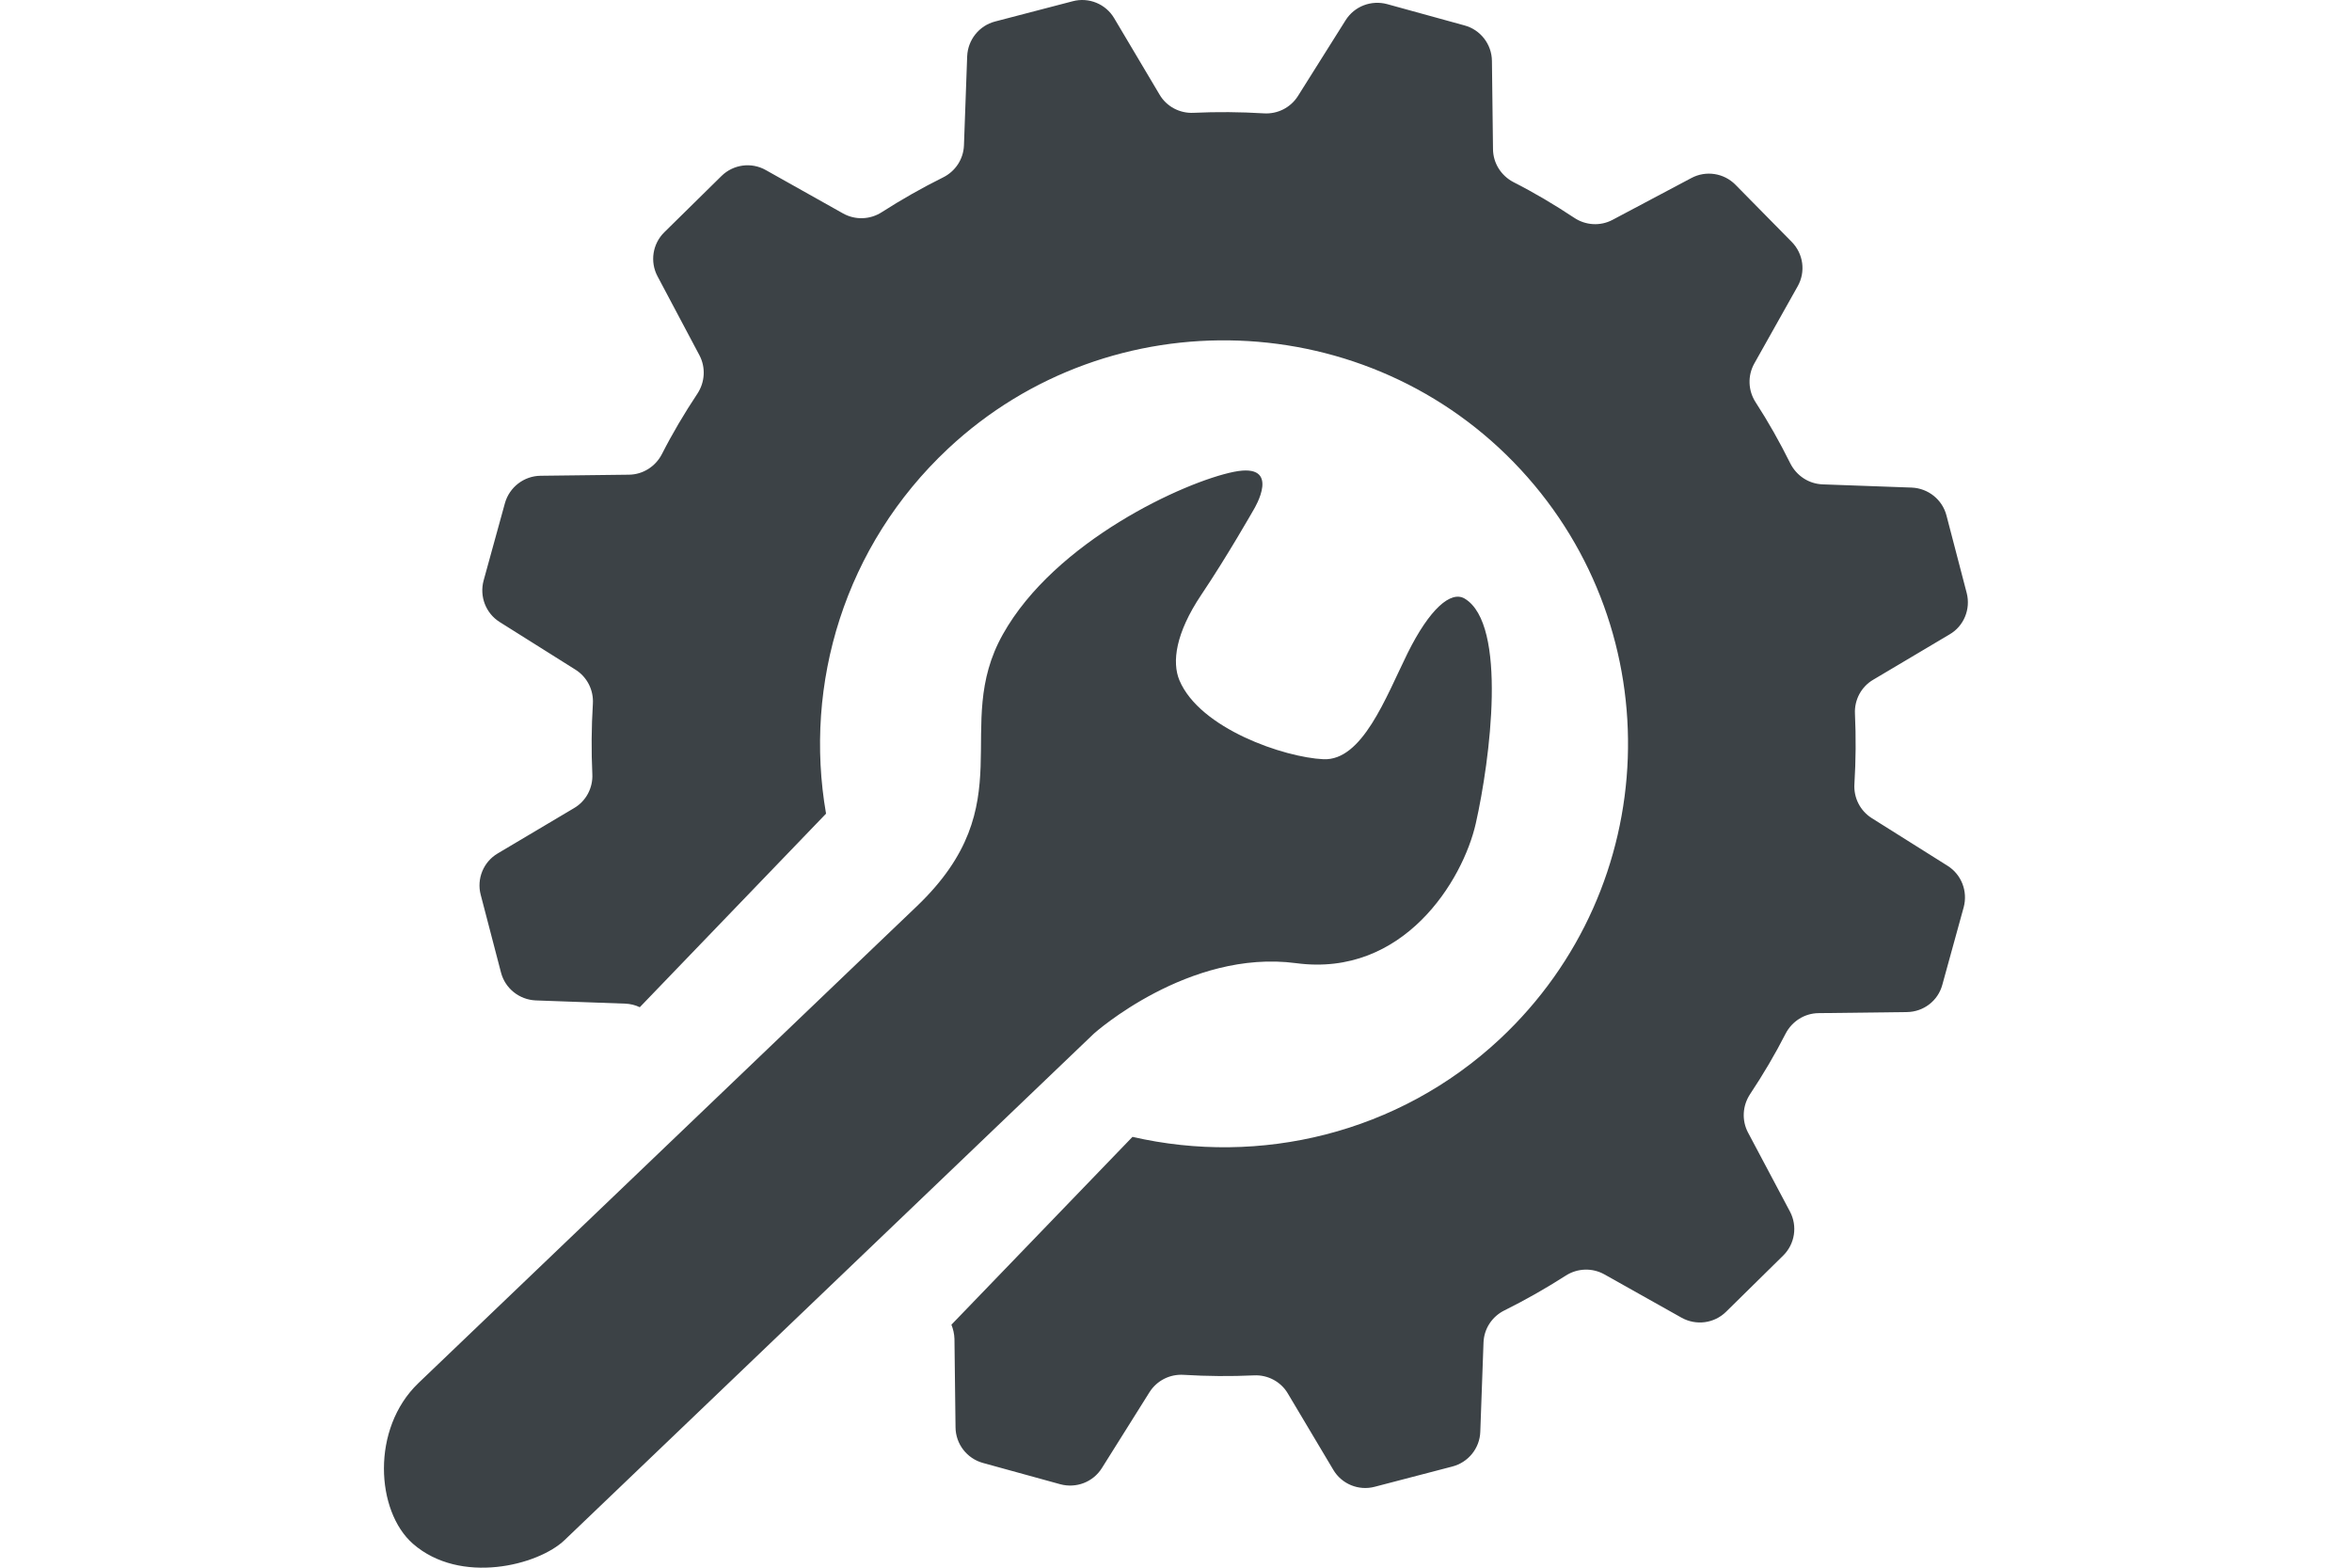 <?xml version="1.0" encoding="UTF-8"?>
<!-- Generator: Adobe Illustrator 18.1.1, SVG Export Plug-In . SVG Version: 6.00 Build 0)  -->
<svg  width="48" height="32" version="1.1" id="Слой_1" xmlns="http://www.w3.org/2000/svg" xmlns:xlink="http://www.w3.org/1999/xlink" x="0px" y="0px" viewBox="0 0 88.44 87.55" style="enable-background:new 0 0 88.44 87.55;" xml:space="preserve">
<style type="text/css">
	.st0{fill:#3C4246;}
</style>
<path class="st0" d="M27.49,52.77c0,0-23.83,22.81-25.57,24.47c-2.66,2.55-2.37,7.16-0.31,8.97c2.65,2.32,7,1.21,8.47-0.2  c2.21-2.11,29.56-28.29,29.56-28.29s5.28-4.73,11.29-3.93c6,0.8,9.31-4.62,10.03-7.81c0.8-3.55,1.78-11.11-0.62-12.55  c-0.77-0.46-1.96,0.57-3.19,3.05c-1.22,2.48-2.53,6.02-4.7,5.92s-6.9-1.7-8.04-4.41c-0.42-1.01-0.22-2.62,1.22-4.77  c1.44-2.14,2.94-4.78,2.94-4.78s1.62-2.64-1.12-2.09c-2.74,0.55-9.98,3.86-12.9,9.08c-2.9,5.18,1.19,9.44-4.79,15.17L27.49,52.77z   M88.37,33.12l-1.13-4.33c-0.23-0.89-1.02-1.52-1.94-1.56l-4.98-0.18c-0.77-0.03-1.45-0.48-1.8-1.17c-0.58-1.17-1.22-2.31-1.94-3.42  c-0.42-0.65-0.45-1.48-0.07-2.16l2.42-4.31c0.46-0.81,0.32-1.82-0.33-2.48l-3.14-3.19c-0.65-0.66-1.65-0.81-2.46-0.38l-4.41,2.34  c-0.68,0.36-1.5,0.31-2.14-0.12c-1.1-0.73-2.23-1.4-3.39-1.99c-0.69-0.36-1.13-1.06-1.14-1.83L61.86,3.4  c-0.01-0.93-0.64-1.74-1.53-1.98l-4.32-1.19c-0.89-0.24-1.83,0.12-2.32,0.9l-2.66,4.23c-0.41,0.65-1.14,1.02-1.91,0.97  c-1.31-0.08-2.62-0.09-3.92-0.03c-0.77,0.04-1.51-0.35-1.9-1.02l-2.53-4.26c-0.47-0.8-1.42-1.19-2.32-0.95l-4.33,1.13  c-0.89,0.23-1.52,1.02-1.56,1.94l-0.18,4.98c-0.03,0.77-0.48,1.45-1.17,1.79c-1.17,0.58-2.31,1.23-3.42,1.94  c-0.65,0.42-1.48,0.45-2.16,0.07l-4.31-2.42c-0.81-0.46-1.82-0.32-2.48,0.33l-3.19,3.14c-0.66,0.65-0.81,1.65-0.38,2.46l2.34,4.41  c0.36,0.68,0.31,1.5-0.11,2.14c-0.73,1.1-1.4,2.23-1.99,3.39c-0.36,0.69-1.06,1.13-1.83,1.14l-4.94,0.06  c-0.93,0.01-1.74,0.64-1.99,1.53l-1.19,4.32c-0.24,0.89,0.12,1.83,0.9,2.32l4.23,2.66c0.65,0.41,1.02,1.14,0.97,1.91  c-0.08,1.31-0.09,2.62-0.03,3.92c0.04,0.77-0.35,1.51-1.02,1.9l-4.26,2.53c-0.8,0.47-1.19,1.42-0.95,2.32l1.13,4.33  c0.23,0.89,1.02,1.52,1.94,1.56l4.99,0.18c0.29,0.01,0.57,0.08,0.82,0.2l10.4-10.81c-1.26-7.24,1.03-14.96,6.81-20.38  c9.09-8.51,23.52-7.98,31.98,1.17c8.4,9.08,7.92,23.29-1.16,31.79c-5.68,5.31-13.44,7.1-20.52,5.47L31.68,73.98  c0.1,0.25,0.16,0.51,0.17,0.79l0.06,4.94c0.01,0.93,0.63,1.74,1.53,1.99l4.32,1.19c0.89,0.24,1.83-0.12,2.32-0.9l2.66-4.24  c0.41-0.65,1.14-1.02,1.91-0.97c1.31,0.08,2.62,0.09,3.92,0.03c0.77-0.04,1.51,0.35,1.9,1.02L53,82.08c0.47,0.8,1.42,1.19,2.32,0.95  l4.33-1.13c0.89-0.23,1.53-1.02,1.56-1.94l0.18-4.99c0.03-0.77,0.48-1.45,1.17-1.79c1.17-0.58,2.31-1.23,3.42-1.94  c0.65-0.42,1.48-0.45,2.16-0.07l4.31,2.42c0.81,0.45,1.82,0.32,2.48-0.33l3.19-3.14c0.66-0.65,0.81-1.65,0.38-2.46l-2.34-4.41  c-0.36-0.68-0.31-1.5,0.11-2.14c0.73-1.1,1.4-2.23,1.99-3.39c0.36-0.69,1.06-1.13,1.83-1.14l4.94-0.06  c0.93-0.01,1.74-0.63,1.98-1.53l1.19-4.32c0.24-0.89-0.12-1.83-0.9-2.32l-4.23-2.66c-0.65-0.41-1.02-1.14-0.97-1.91  c0.08-1.31,0.09-2.62,0.03-3.92c-0.04-0.77,0.35-1.51,1.02-1.9l4.26-2.53C88.21,34.97,88.6,34.02,88.37,33.12"/>
</svg>